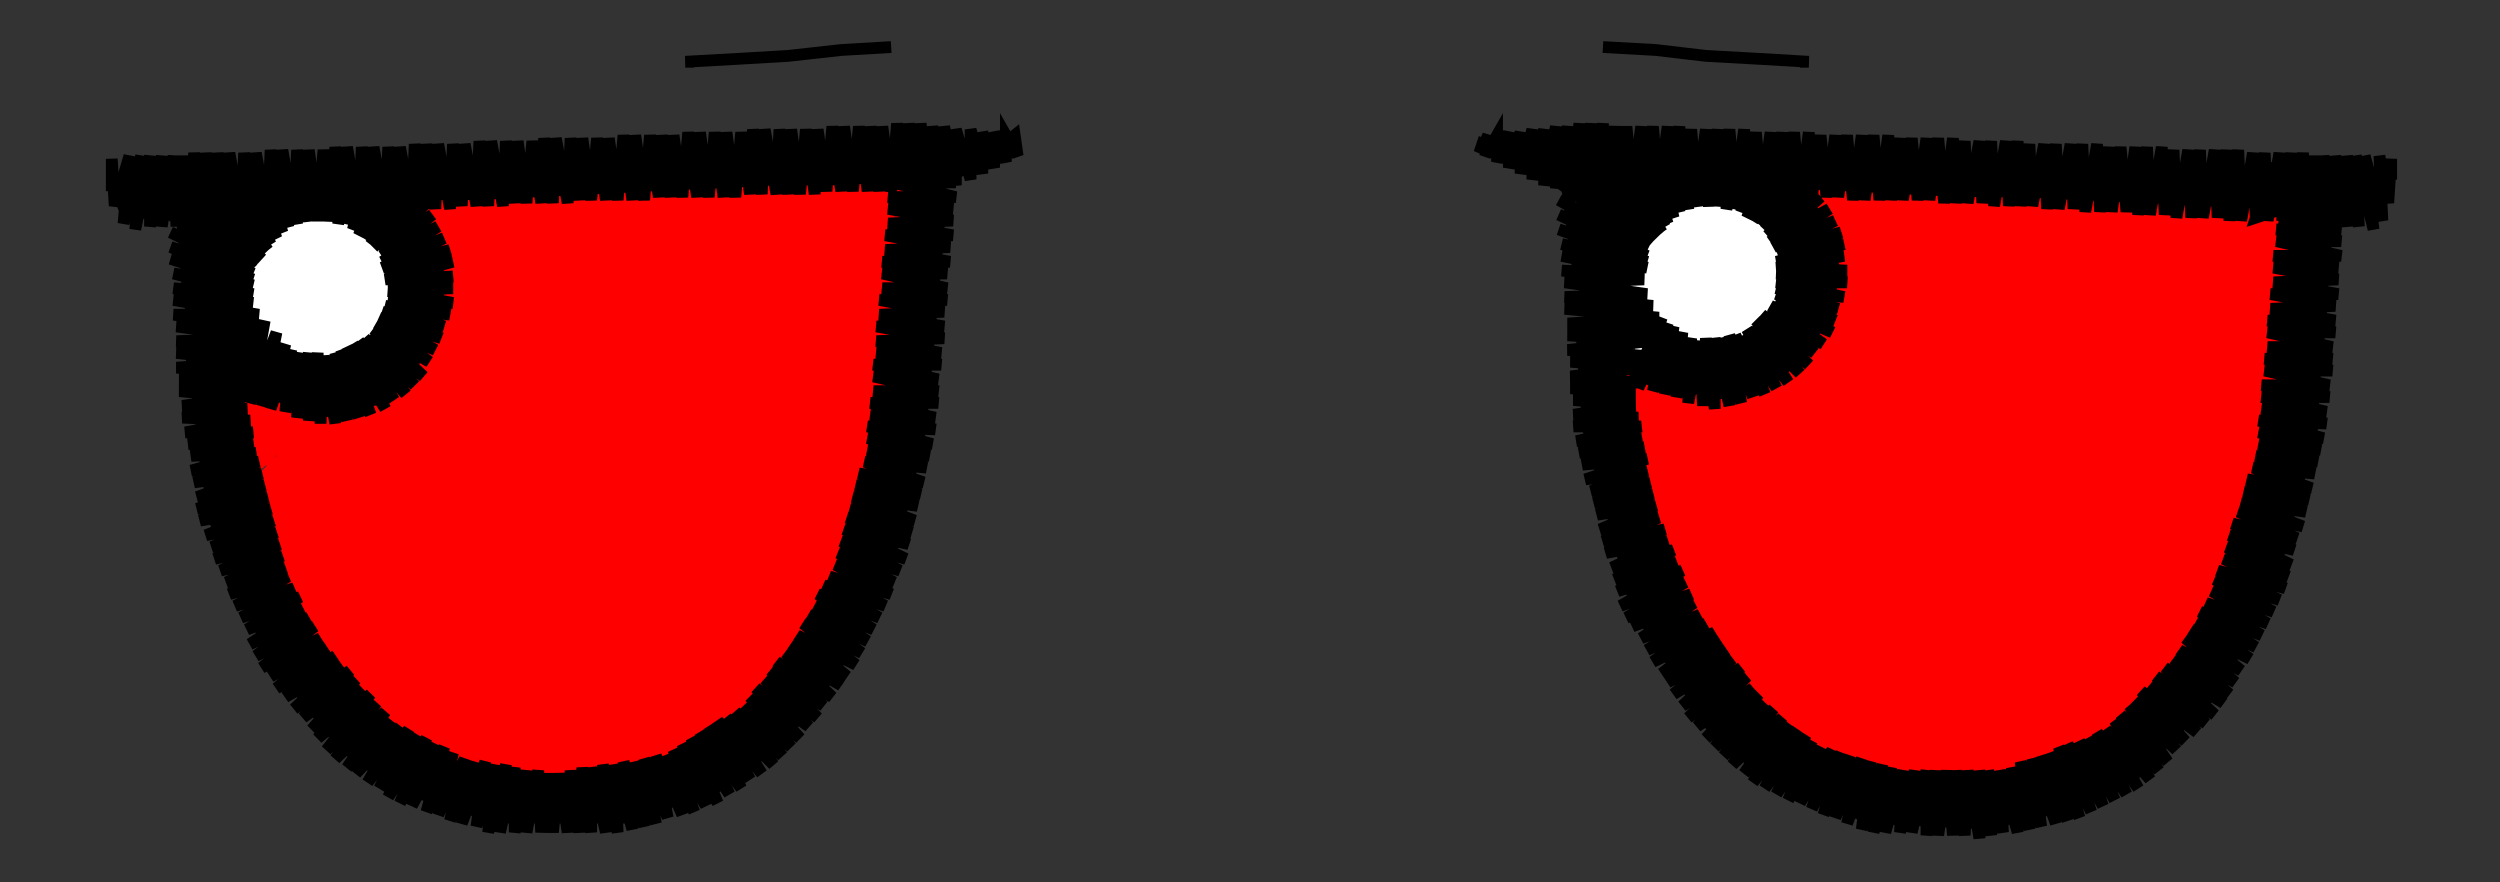 <svg viewBox="-425 -150 850 300" fill="none" stroke="black" stroke-width="4"><rect x="-425" y="-150" width="850" height="300" fill="#333333" stroke="none"/><polyline class="left-eye" stroke="red" points="-282,-82 -279,-82 -282,-82 -262,-83 -243,-83 -223,-84 -203,-85 -184,-86 -164,-88 -145,-88 -125,-88 -125,-89 -124,-69 -122,-49 -124,-30 -126,-10 -130,10 -134,29 -139,48 -148,66 -159,82 -174,96 -191,106 -209,114 -229,117 -248,115 -268,111 -286,104 -301,91 -314,76 -324,59 -333,41 -337,22 -339,2 -341,-18 -324,-10 -305,-5 -290,-15 -277,-29 -272,-46 -274,-65 -282,-82 -272,-67 -263,-52 -253,-38 -243,-23 -234,-8 -224,7 -214,22 -228,36 -247,41 -267,46 -275,50 -280,59 -289,77 -299,94 -282,101 -266,108 -249,115 -255,110 -283,82 -312,54 -335,32 -337,17 -339,2 -336,4 -307,32 -279,60 -250,88 -220,116 -209,113 -198,110 -216,93 -245,65 -274,37 -302,10 -322,-9 -308,-6 -301,-6 -296,-11 -269,15 -240,43 -211,71 -181,100 -165,89 -178,76 -206,48 -235,21 -264,-7 -281,-24 -274,-32 -272,-42 -259,-29 -230,-2 -202,26 -173,54 -153,73 -148,64 -143,56 -168,32 -197,4 -225,-24 -254,-52 -278,-74 -282,-82 -265,-77 -247,-71 -230,-66 -213,-61 -196,-56 -178,-50 -170,-48 -162,-50 -149,-62 -136,-75 -125,-89 -124,-75 -123,-60 -144,-80 -152,-88 -165,-87 -179,-87 -148,-58 -123,-33 -125,-21 -126,-9 -153,-35 -182,-63 -205,-85 -218,-85 -232,-84 -216,-69 -187,-41 -158,-13 -131,13 -133,24 -136,35 -163,9 -192,-19 -221,-46 -249,-74 -258,-83 -282,-82 -301,-91 -298,-91 -301,-88 -292,-91 -298,-85 -285,-91 -295,-81 -291,-82 -279,-92 -281,-89 -292,-78 -273,-92 -289,-75 -279,-82 -266,-92 -269,-89 -287,-70 -260,-92 -277,-74 -285,-66 -267,-82 -254,-92 -257,-89 -283,-61 -275,-67 -247,-92 -265,-74 -282,-56 -255,-81 -241,-93 -245,-88 -273,-59 -282,-50 -263,-67 -234,-93 -253,-74 -282,-43 -271,-52 -243,-81 -228,-94 -233,-88 -261,-59 -286,-33 -290,-27 -301,-16 -312,-6 -323,4 -335,-7 -345,-21 -354,-35 -353,-34 -354,-33 -348,-32 -353,-28 -344,-30 -352,-22 -340,-28 -351,-17 -336,-26 -344,-17 -350,-11 -333,-23 -350,-5 -342,-10 -329,-20 -332,-17 -349,0 -325,-19 -340,-2 -348,6 -330,-9 -319,-18 -348,12 -338,5 -314,-17 -328,-2 -347,17 -319,-9 -307,-17 -336,13 -347,23 -326,6 -303,-18 -298,-21 -317,-1 -346,29 -345,30 -345,31 -334,20 -307,-9 -279,-37 -251,-66 -224,-94 -241,-73 -269,-44 -297,-16 -324,13 -344,37 -315,6 -287,-23 -259,-52 -231,-80 -218,-94 -221,-87 -249,-59 -277,-30 -305,-1 -332,28 -343,42 -322,21 -295,-8 -267,-37 -239,-66 -211,-95 -229,-73 -257,-44 -285,-15 -313,14 -341,46 -330,35 -303,6 -275,-22 -247,-51 -219,-80 -205,-95 -209,-87 -237,-58 -265,-29 -293,-1 -320,28 -339,51 -311,21 -283,-8 -255,-37 -227,-65 -198,-95 -217,-72 -245,-44 -273,-15 -301,14 -328,43 -337,55 -318,36 -291,7 -263,-22 -235,-51 -207,-79 -192,-96 -197,-87 -225,-58 -253,-29 -281,0 -309,29 -335,59 -326,50 -299,21 -271,-7 -243,-36 -215,-65 -187,-94 -185,-96 -205,-72 -233,-43 -261,-14 -289,14 -316,43 -333,63 -307,36 -279,7 -251,-22 -223,-50 -195,-79 -179,-96 -185,-86 -213,-57 -241,-29 -269,0 -297,29 -324,58 -330,67 -314,51 -287,22 -259,-7 -231,-36 -203,-64 -176,-93 -172,-97 -193,-72 -221,-43 -249,-14 -277,15 -305,44 -328,71 -322,65 -295,36 -267,8 -239,-21 -211,-50 -183,-79 -166,-97 -174,-86 -201,-57 -229,-28 -257,1 -285,29 -312,58 -326,75 -303,51 -275,22 -247,-7 -219,-35 -191,-64 -164,-93 -159,-97 -181,-71 -209,-42 -237,-14 -265,15 -293,44 -320,73 -324,79 -310,66 -283,37 -255,8 -227,-21 -199,-49 -171,-78 -153,-97 -162,-85 -189,-57 -217,-28 -245,1 -273,30 -300,59 -321,83 -318,80 -291,51 -263,23 -235,-6 -207,-35 -179,-64 -152,-92 -147,-97 -169,-71 -197,-42 -225,-13 -253,16 -281,44 -308,73 -318,86 -298,66 -271,37 -243,8 -215,-20 -187,-49 -160,-78 -141,-98 -150,-85 -177,-56 -205,-27 -233,1 -261,30 -289,59 -316,90 -306,81 -279,52 -251,23 -223,-6 -195,-35 -167,-63 -140,-92 -134,-98 -158,-70 -185,-42 -213,-13 -241,16 -269,45 -296,73 -313,93 -287,66 -259,38 -231,9 -203,-20 -175,-49 -148,-77 -128,-98 -138,-85 -165,-56 -193,-27 -221,2 -249,31 -277,59 -304,88 -310,97 -294,81 -267,52 -239,23 -211,-5 -183,-34 -156,-63 -128,-92 -122,-98 -146,-70 -173,-41 -201,-12 -229,16 -257,45 -285,74 -307,100 -302,96 -275,67 -247,38 -219,9 -191,-20 -163,-48 -136,-77 -115,-98 -126,-84 -154,-55 -181,-27 -209,2 -237,31 -265,60 -292,88 -303,103 -283,81 -255,53 -227,24 -199,-5 -171,-34 -144,-62 -114,-93 -134,-70 -161,-41 -189,-12 -217,17 -245,46 -273,74 -300,106 -290,96 -263,67 -235,38 -207,10 -179,-19 -152,-48 -124,-77 -115,-86 -142,-55 -169,-26 -197,3 -225,31 -253,60 -281,89 -296,108 -271,82 -243,53 -215,24 -187,-5 -159,-33 -132,-62 -114,-80 -122,-69 -150,-40 -177,-12 -205,17 -233,46 -261,75 -288,103 -293,111 -279,96 -251,68 -223,39 -195,10 -167,-19 -140,-47 -114,-74 -130,-55 -157,-26 -185,3 -213,32 -241,61 -269,89 -289,114 -286,111 -259,82 -231,53 -203,25 -175,-4 -148,-33 -120,-62 -113,-68 -138,-40 -165,-11 -193,18 -221,46 -249,75 -277,104 -285,116 -267,97 -239,68 -211,39 -183,10 -155,-18 -128,-47 -113,-62 -118,-54 -146,-25 -173,3 -201,32 -229,61 -257,90 -280,117 -275,111 -247,83 -219,54 -191,25 -163,-4 -136,-32 -112,-56 -126,-40 -153,-11 -181,18 -209,47 -237,76 -265,104 -276,119 -255,97 -227,68 -199,40 -171,11 -144,-18 -116,-47 -112,-50 -134,-25 -161,4 -189,33 -217,61 -245,90 -271,121 -263,112 -235,83 -207,54 -179,25 -151,-3 -124,-32 -112,-44 -142,-10 -169,18 -197,47 -225,76 -253,105 -267,122 -243,98 -215,69 -187,40 -159,11 -132,-17 -113,-37 -122,-25 -149,4 -177,33 -205,62 -233,91 -261,119 -261,123 -251,112 -223,83 -195,55 -167,26 -140,-3 -113,-30 -130,-10 -157,19 -185,48 -213,76 -241,105 -256,124 -231,98 -203,69 -175,40 -147,12 -120,-17 -114,-23 -137,5 -165,33 -193,62 -221,91 -249,120 -251,125 -239,113 -211,84 -183,55 -155,26 -128,-2 -115,-16 -118,-10 -145,19 -173,48 -201,77 -229,106 -246,126 -219,98 -191,70 -163,41 -135,12 -116,-8 -126,5 -153,34 -181,63 -209,91 -237,120 -240,127 -227,113 -199,84 -171,55 -143,27 -117,-1 -133,20 -161,48 -189,77 -217,106 -234,127 -207,99 -179,70 -151,41 -124,13 -119,7 -141,34 -169,63 -197,92 -225,121 -228,127 -215,113 -187,85 -159,56 -131,27 -120,15 -149,49 -177,78 -205,106 -222,127 -195,99 -167,70 -139,42 -122,23 -129,35 -157,63 -185,92 -213,121 -215,126 -203,114 -175,85 -147,56 -124,32 -137,49 -165,78 -193,107 -207,124 -183,100 -155,71 -127,41 -145,64 -173,93 -198,121 -191,114 -163,85 -135,57 -130,51 -132,57 -153,78 -181,107 -193,119 -186,116 -171,100 -143,71 -135,63 -138,69 -161,93 -180,113 -171,106 -151,86 -142,76 -149,85 -156,94 -154,92 -156,94" /><polyline class="right-eye" stroke="red" points="132,-8 130,-10 132,-8 123,-15 139,-9 157,-8 173,-13 188,-23 194,-29 197,-37 200,-54 197,-71 189,-87 206,-85 224,-84 242,-83 261,-83 279,-82 297,-82 315,-81 333,-81 351,-80 349,-60 348,-40 346,-20 344,-1 341,19 336,38 328,56 319,74 306,89 291,102 273,110 254,114 234,116 214,115 195,108 178,98 164,85 153,68 144,50 138,31 134,12 132,-8 139,9 146,26 153,43 159,60 166,77 173,94 173,94 170,91 161,82 153,64 145,47 138,29 148,40 177,68 205,97 224,115 238,115 252,114 239,102 211,73 183,45 154,17 132,-5 132,-8 123,-15 132,-8 150,-5 169,-1 187,2 206,6 224,9 242,13 260,14 273,1 286,-13 299,-26 312,-40 325,-53 338,-67 351,-80 350,-66 349,-53 323,-78 321,-81 306,-81 290,-82 317,-55 347,-26 345,-12 344,1 339,-4 311,-32 283,-60 260,-83 245,-83 230,-84 248,-66 276,-37 305,-9 333,19 339,26 336,37 332,48 327,42 299,14 270,-14 242,-42 214,-71 200,-85 189,-87 201,-54 207,-48 236,-19 264,9 292,37 323,68 316,76 310,85 286,60 258,32 230,4 201,-24 195,-31 187,-24 180,-17 195,-1 223,27 252,55 280,84 296,99 286,104 276,109 274,107 246,78 217,50 189,22 161,-6 158,-9 142,-9 127,-13 132,-8 118,-27 118,-31 120,-30 118,-28 123,-27 119,-23 127,-25 121,-18 131,-22 121,-13 130,-18 135,-21 122,-7 140,-19 132,-11 123,-1 146,-18 123,4 134,-3 151,-17 144,-10 124,10 159,-18 136,5 125,15 146,-2 162,-19 168,-22 156,-9 125,21 126,24 137,12 166,-16 174,-24 180,-29 193,-41 205,-54 214,-68 202,-80 186,-88 170,-96 176,-96 170,-90 182,-96 173,-87 188,-95 183,-90 177,-84 194,-95 180,-81 185,-82 200,-95 195,-89 183,-77 206,-95 185,-73 197,-82 212,-94 207,-89 187,-69 218,-94 198,-74 189,-64 208,-81 224,-94 219,-88 190,-60 200,-67 231,-94 210,-73 191,-54 220,-80 237,-93 231,-87 202,-59 190,-47 212,-66 243,-93 222,-73 194,-45 186,-37 174,-24 162,-11 150,1 138,14 126,26 148,5 176,-23 204,-51 232,-80 249,-93 242,-87 214,-58 186,-30 158,-2 129,27 127,29 139,20 168,-9 196,-37 224,-65 255,-93 234,-72 206,-44 178,-16 149,13 129,34 159,6 188,-22 216,-51 244,-79 261,-92 254,-86 226,-58 198,-29 170,-1 141,27 130,38 151,20 180,-8 208,-36 236,-65 267,-92 246,-72 218,-43 190,-15 161,13 131,43 143,35 171,6 200,-22 228,-50 256,-78 273,-92 266,-85 238,-57 210,-29 182,0 153,28 133,48 136,48 163,21 192,-7 220,-36 248,-64 279,-92 258,-71 230,-43 202,-14 173,14 145,42 135,53 155,35 183,7 212,-21 240,-50 268,-78 285,-91 278,-85 250,-56 222,-28 193,0 165,28 137,57 147,50 175,22 204,-7 232,-35 260,-63 291,-91 270,-70 242,-42 214,-14 185,15 157,43 138,61 167,36 195,8 224,-21 252,-49 280,-77 297,-91 290,-84 262,-56 234,-27 205,1 177,29 149,57 140,66 159,50 187,22 215,-6 244,-34 272,-63 303,-91 282,-70 254,-41 226,-13 197,15 169,44 142,70 151,65 179,37 207,8 236,-20 264,-48 292,-77 310,-91 302,-83 274,-55 246,-27 217,1 189,30 161,58 145,74 171,51 199,23 227,-5 256,-34 284,-62 316,-91 294,-69 266,-41 237,-12 209,16 181,44 153,72 147,78 163,66 191,37 219,9 248,-19 276,-48 304,-76 322,-91 314,-83 286,-55 258,-26 229,2 201,30 173,59 150,82 155,80 183,52 211,23 239,-5 268,-33 296,-61 328,-91 306,-68 278,-40 249,-12 221,17 193,45 165,73 152,86 175,66 203,38 231,10 259,-19 288,-47 316,-75 334,-90 326,-82 298,-54 270,-26 241,3 213,31 185,59 155,89 166,81 195,52 223,24 251,-4 280,-32 308,-61 341,-90 318,-68 290,-39 261,-11 233,17 205,45 177,74 158,92 187,67 215,39 243,10 271,-18 300,-46 328,-75 347,-90 338,-82 310,-53 282,-25 253,3 225,32 197,60 168,88 161,96 178,81 207,53 235,25 263,-4 292,-32 320,-60 353,-90 330,-67 302,-39 273,-10 245,18 217,46 188,74 164,99 170,96 199,67 227,39 255,11 283,-17 312,-46 340,-74 359,-90 350,-81 322,-53 293,-24 265,4 237,32 209,61 180,89 167,102 190,82 219,54 247,25 275,-3 304,-31 332,-59 362,-86 342,-66 314,-38 285,-10 257,18 229,47 200,75 171,105 182,96 210,68 239,40 267,12 295,-17 324,-45 352,-73 361,-80 334,-52 305,-24 277,5 249,33 221,61 192,89 174,107 202,83 231,54 259,26 287,-2 315,-31 344,-59 361,-73 354,-66 326,-37 297,-9 269,19 241,47 212,76 184,104 178,110 194,97 222,69 251,40 279,12 307,-16 336,-44 360,-66 346,-51 317,-23 289,5 261,34 233,62 204,90 181,113 186,111 214,83 243,55 271,27 299,-2 327,-30 356,-58 360,-59 337,-37 309,-9 281,20 253,48 224,76 196,105 186,115 206,98 234,69 263,41 291,13 319,-15 348,-44 360,-53 329,-22 301,6 273,34 244,62 216,91 190,117 198,112 226,84 255,56 283,27 311,-1 339,-29 359,-46 349,-36 321,-8 293,20 265,49 236,77 208,105 194,119 218,98 246,70 275,42 303,13 331,-15 359,-39 341,-22 313,7 285,35 256,63 228,91 198,121 210,113 238,84 266,56 295,28 323,0 351,-29 358,-32 333,-7 305,21 277,49 248,78 220,106 203,122 230,99 258,71 287,42 315,14 343,-14 357,-25 353,-21 325,7 297,35 268,64 240,92 212,120 208,124 222,113 250,85 278,57 307,29 335,0 356,-18 345,-7 317,22 288,50 260,78 232,106 214,125 242,100 270,71 299,43 327,15 356,-11 337,8 309,36 280,64 252,93 224,121 219,125 234,114 262,86 290,57 319,29 347,1 355,-4 329,22 300,51 272,79 244,107 225,126 254,100 282,72 310,44 339,15 354,3 349,8 321,37 292,65 264,93 236,122 231,126 246,115 274,86 302,58 331,30 353,11 341,23 312,51 284,79 256,108 238,126 266,101 294,73 322,44 352,18 332,37 304,66 276,94 248,122 245,125 258,115 286,87 314,59 343,30 350,26 324,52 296,80 268,108 252,124 278,101 306,73 334,45 347,35 344,38 316,66 288,95 259,124 270,116 298,88 326,59 345,44 336,52 308,81 280,109 266,123 290,102 318,74 343,49 341,54 328,67 300,95 274,121 282,117 310,88 339,59 335,66 320,81 292,110 283,118 289,116 302,103 331,73 325,82 312,96 295,112 311,100 312,99 311,99 311,100" /><polyline  stroke="white" points="-304,-83 -303,-80 -304,-83 -296,-65 -293,-56 -295,-46 -307,-32 -317,-30 -326,-32 -340,-46 -338,-65 -323,-77 -304,-83 -317,-72 -329,-60 -342,-49 -342,-49 -338,-65 -325,-76 -325,-48 -325,-32 -309,-31 -309,-60 -309,-82 -304,-83 -298,-67 -292,-52 -292,-52 -292,-52 -304,-83 -320,-86 -312,-86 -312,-86 -309,-86 -322,-86 -330,-84 -298,-82 -324,-82 -333,-82 -312,-80 -293,-78 -300,-78 -339,-78 -328,-76 -289,-74 -316,-74 -344,-74 -304,-72 -286,-70 -292,-70 -332,-70 -347,-70 -320,-68 -284,-66 -308,-66 -350,-66 -336,-64 -296,-64 -282,-62 -324,-62 -351,-62 -312,-60 -281,-58 -300,-58 -340,-58 -352,-58 -328,-56 -288,-56 -280,-54 -316,-54 -353,-54 -344,-52 -304,-52 -280,-50 -292,-50 -332,-50 -353,-50 -320,-48 -281,-46 -308,-46 -348,-46 -352,-46 -336,-44 -296,-44 -283,-42 -324,-42 -352,-42 -312,-40 -285,-38 -300,-38 -340,-38 -349,-38 -328,-36 -287,-34 -316,-34 -346,-34 -341,-32 -304,-32 -291,-30 -332,-30 -342,-30 -320,-28 -295,-26 -308,-26 -337,-26 -302,-22 -324,-22 -329,-22 -317,-20 -314,-20 -313,-20 -317,-20" /><polyline  stroke="white" points="165,-85 167,-83 165,-85 176,-71 183,-55 175,-39 159,-32 150,-32 143,-37 131,-51 135,-68 148,-80 165,-85 154,-74 142,-62 131,-51 131,-51 138,-64 144,-77 144,-48 144,-36 157,-32 157,-60 157,-83 165,-85 174,-70 183,-55 176,-45 170,-36 170,-72 170,-79 165,-85 156,-90 162,-90 162,-90 165,-90 152,-90 165,-90 172,-88 144,-88 156,-86 179,-84 168,-84 137,-84 140,-82 184,-80 152,-80 132,-80 164,-78 187,-76 176,-76 136,-76 128,-76 148,-74 190,-72 160,-72 125,-72 132,-70 172,-70 192,-68 184,-68 144,-68 123,-68 156,-66 194,-64 168,-64 128,-64 122,-64 140,-62 180,-62 195,-60 152,-60 120,-60 124,-58 164,-58 195,-56 176,-56 136,-56 120,-56 148,-54 188,-54 195,-52 160,-52 120,-52 132,-50 172,-50 193,-48 184,-48 144,-48 121,-48 156,-46 191,-44 168,-44 128,-44 122,-44 140,-42 180,-42 189,-40 152,-40 125,-40 164,-38 188,-36 176,-36 136,-36 127,-36 148,-34 184,-32 160,-32 131,-32 172,-30 179,-28 144,-28 137,-28 156,-26 172,-24 168,-24 145,-24 160,-22 161,-22 163,-22 158,-22 160,-22 158,-22 160,-22" /><polyline class="left-outline"  points="-352,-85 -352,-85 -349,-81 -364,-83 -362,-65 -361,-47 -351,-33 -341,-19 -360,-29 -357,-10 -355,8 -352,27 -345,43 -339,58 -332,74 -320,89 -308,104 -288,118 -272,123 -256,128 -235,128 -213,128 -198,123 -182,118 -160,102 -148,87 -137,71 -129,55 -122,38 -117,17 -112,-4 -110,-26 -108,-48 -106,-70 -105,-92 -117,-93 -121,-96 -99,-97 -122,-93 -100,-92 -122,-91 -100,-88 -122,-88 -100,-83 -123,-83 -101,-79 -123,-79 -101,-75 -123,-74 -101,-70 -124,-70 -102,-66 -124,-65 -102,-61 -125,-61 -103,-57 -125,-57 -103,-52 -125,-52 -103,-48 -126,-48 -104,-44 -126,-43 -104,-39 -127,-39 -104,-35 -127,-34 -105,-30 -127,-30 -105,-26 -128,-26 -106,-21 -128,-22 -106,-17 -128,-17 -106,-13 -129,-13 -107,-8 -129,-9 -107,-4 -130,-5 -108,1 -130,-1 -109,5 -130,3 -110,9 -131,7 -111,14 -133,11 -112,18 -134,15 -113,22 -135,19 -114,27 -136,23 -115,31 -137,26 -116,35 -138,30 -117,40 -139,34 -119,44 -140,38 -121,48 -141,42 -122,52 -143,46 -124,56 -145,49 -126,60 -147,52 -128,64 -148,56 -130,68 -150,59 -132,72 -152,62 -134,76 -154,66 -137,80 -156,69 -139,83 -158,72 -142,87 -161,75 -145,90 -163,78 -147,94 -165,81 -150,97 -168,84 -153,101 -170,87 -156,104 -172,90 -159,107 -175,92 -162,110 -178,94 -166,113 -181,95 -170,115 -184,97 -173,118 -187,99 -177,120 -190,101 -181,123 -193,103 -185,124 -196,105 -189,126 -199,107 -193,127 -202,107 -198,128 -206,108 -202,130 -209,109 -206,131 -213,109 -210,132 -216,110 -215,133 -220,110 -219,133 -224,111 -224,133 -227,111 -228,133 -231,112 -232,133 -235,113 -237,133 -239,113 -241,133 -242,112 -246,133 -246,112 -250,133 -250,111 -255,133 -253,110 -259,133 -257,110 -263,131 -260,109 -268,130 -264,109 -272,129 -267,108 -276,127 -271,106 -280,126 -274,104 -285,124 -277,103 -289,123 -280,101 -293,121 -283,100 -296,118 -286,98 -300,116 -289,97 -304,113 -292,95 -307,111 -294,92 -311,108 -297,89 -314,105 -299,86 -317,101 -302,84 -319,98 -304,81 -322,94 -306,78 -325,91 -309,76 -328,87 -311,73 -331,84 -314,70 -333,80 -316,67 -336,77 -318,63 -338,73 -320,60 -340,69 -322,57 -341,64 -323,53 -343,60 -325,50 -345,56 -327,46 -347,52 -328,43 -348,48 -329,39 -350,44 -330,35 -352,40 -331,31 -353,36 -332,27 -355,32 -333,23 -357,27 -334,19 -358,23 -335,15 -358,19 -336,11 -359,14 -337,7 -360,10 -338,4 -360,5 -339,0 -361,1 -339,-3 -362,-3 -340,-7 -363,-8 -341,-11 -363,-12 -342,-15 -364,-17 -341,-19 -364,-21 -339,-23 -365,-25 -338,-27 -365,-30 -337,-31 -365,-34 -336,-35 -365,-39 -335,-39 -366,-43 -337,-43 -366,-48 -339,-47 -366,-52 -339,-50 -366,-57 -339,-53 -367,-62 -339,-55 -367,-66 -339,-57 -367,-71 -339,-59 -367,-77 -338,-60 -368,-82 -337,-61 -365,-85 -336,-62 -358,-85 -335,-64 -335,-64 -352,-85 -349,-81 -327,-82 -306,-83 -295,-86 -285,-79 -276,-64 -276,-49 -285,-25 -298,-14 -315,-10 -341,-19 -342,-14 -335,-41 -340,-13 -331,-37 -336,-12 -328,-33 -333,-11 -326,-31 -328,-10 -323,-30 -324,-8 -320,-30 -320,-7 -317,-30 -316,-6 -315,-29 -311,-6 -313,-29 -307,-7 -311,-30 -303,-8 -309,-31 -299,-9 -307,-32 -294,-11 -305,-33 -291,-14 -303,-34 -287,-16 -301,-35 -284,-19 -299,-36 -281,-22 -298,-38 -279,-27 -297,-40 -277,-31 -296,-42 -275,-35 -295,-44 -274,-39 -294,-46 -272,-43 -293,-48 -271,-47 -293,-51 -271,-52 -293,-53 -271,-56 -294,-55 -271,-61 -294,-57 -272,-65 -295,-59 -274,-69 -295,-61 -276,-73 -295,-63 -278,-77 -296,-65 -280,-81 -298,-66 -283,-84 -299,-67 -287,-86 -301,-69 -291,-89 -303,-70 -295,-90 -305,-72 -301,-89 -307,-74 -306,-88 -310,-74 -310,-87 -313,-75 -315,-87 -317,-75 -319,-87 -320,-75 -324,-87 -324,-74 -328,-86 -327,-73 -333,-86 -329,-71 -337,-86 -331,-69 -342,-86 -333,-67 -347,-85 -334,-65 -352,-85 -350,-83 -352,-85 -343,-76 -343,-76 -343,-81 -323,-82 -303,-83 -283,-84 -262,-84 -242,-85 -222,-86 -202,-87 -181,-88 -161,-89 -141,-89 -121,-90 -100,-91 -85,-100 -80,-104 -79,-97 -83,-104 -83,-95 -87,-105 -87,-93 -91,-105 -91,-91 -95,-106 -95,-89 -100,-106 -100,-87 -104,-107 -104,-86 -108,-107 -109,-86 -112,-108 -113,-86 -116,-108 -117,-86 -120,-108 -122,-85 -125,-107 -126,-85 -129,-107 -130,-85 -133,-107 -135,-85 -138,-107 -139,-85 -142,-107 -144,-85 -147,-106 -148,-84 -151,-106 -153,-84 -156,-106 -157,-84 -160,-106 -161,-84 -165,-106 -166,-84 -169,-106 -170,-84 -173,-105 -175,-83 -178,-105 -179,-83 -182,-105 -184,-83 -187,-105 -188,-83 -191,-105 -193,-83 -196,-104 -197,-83 -200,-104 -201,-83 -204,-104 -206,-82 -209,-104 -210,-82 -213,-104 -215,-82 -218,-103 -219,-82 -222,-103 -224,-82 -227,-103 -228,-82 -231,-103 -232,-81 -236,-103 -237,-81 -240,-103 -241,-81 -244,-102 -246,-81 -249,-102 -250,-81 -253,-102 -254,-80 -258,-102 -259,-80 -262,-102 -263,-80 -267,-101 -268,-80 -271,-101 -272,-79 -276,-101 -277,-79 -280,-101 -281,-79 -284,-101 -285,-78 -289,-100 -290,-78 -293,-100 -294,-78 -298,-100 -299,-78 -302,-100 -303,-77 -307,-100 -308,-77 -311,-100 -312,-77 -315,-99 -317,-77 -320,-99 -321,-76 -324,-99 -325,-76 -329,-99 -330,-76 -333,-99 -334,-76 -338,-98 -339,-76 -342,-98 -342,-98 -343,-76 -343,-81 -363,-79 -382,-77 -387,-90 -387,-90 -387,-85 -387,-96 -386,-80 -381,-97 -383,-74 -377,-97 -379,-72 -374,-97 -374,-73 -370,-97 -370,-73 -366,-97 -365,-73 -363,-97 -361,-73 -359,-98 -356,-74 -355,-98 -352,-75 -351,-98 -348,-76 -347,-98 -343,-76 -344,-79 -343,-76" /><polyline class="right-outline"  points="357,-81 360,-81 357,-81 357,-81 372,-79 367,-79 365,-60 364,-41 362,-22 361,-3 356,15 351,33 347,51 337,68 327,86 314,99 301,113 280,123 265,127 250,130 230,129 210,128 192,120 175,113 156,96 144,76 131,56 126,36 121,16 115,-4 113,-33 132,-23 122,-39 112,-55 110,-70 108,-85 113,-94 129,-88 134,-91 157,-91 180,-91 195,-74 199,-57 194,-40 181,-24 159,-16 133,-23 133,-23 130,-19 140,-42 132,-18 142,-40 137,-17 144,-39 141,-16 147,-37 145,-15 150,-35 149,-13 153,-34 154,-12 155,-35 158,-11 158,-35 163,-12 160,-35 167,-13 163,-36 171,-15 165,-36 175,-16 168,-36 179,-18 169,-38 183,-20 171,-39 187,-23 172,-41 190,-26 174,-43 192,-30 176,-44 195,-33 177,-46 198,-37 179,-48 199,-41 179,-50 200,-45 179,-52 202,-49 179,-54 203,-54 179,-57 203,-58 179,-59 202,-63 179,-61 202,-67 180,-63 201,-71 179,-65 199,-75 178,-66 197,-79 177,-68 194,-83 176,-70 191,-86 175,-72 188,-89 173,-74 185,-93 171,-75 181,-95 169,-76 176,-95 167,-78 171,-95 165,-79 167,-95 162,-79 162,-95 159,-80 158,-95 156,-80 153,-95 153,-80 149,-95 149,-79 144,-95 146,-78 140,-95 144,-76 135,-96 142,-74 131,-95 141,-73 125,-96 140,-71 118,-98 139,-70 113,-98 138,-69 108,-96 137,-68 106,-92 136,-68 105,-88 135,-66 105,-82 135,-65 105,-77 135,-63 105,-72 135,-61 106,-67 135,-59 106,-63 134,-57 106,-58 134,-55 107,-54 135,-50 107,-49 137,-46 107,-45 139,-42 108,-40 138,-38 108,-36 136,-34 108,-31 134,-29 109,-27 133,-25 109,-22 131,-20 109,-18 131,-16 110,-14 131,-12 110,-9 132,-8 110,-5 133,-5 111,0 133,-2 112,4 134,2 113,8 135,6 114,13 135,10 116,17 136,14 117,21 137,18 118,25 138,22 119,30 139,26 120,34 141,30 121,38 142,34 123,43 144,37 124,47 145,41 125,51 147,44 126,56 148,48 128,60 150,52 130,63 151,55 133,67 153,59 135,71 155,62 137,75 158,65 140,79 160,68 142,82 162,71 144,86 164,74 147,90 167,77 149,94 169,80 152,97 171,84 155,101 173,86 158,104 175,89 161,107 178,91 164,110 181,94 168,113 183,96 171,116 186,98 175,118 189,100 179,120 191,102 183,122 194,104 187,123 198,105 191,125 201,106 195,127 204,107 199,128 208,108 203,130 211,109 208,132 215,110 212,133 218,111 216,133 222,112 221,133 226,112 225,133 230,112 230,134 233,112 234,134 237,112 239,134 240,112 243,134 244,112 248,135 248,112 252,134 251,112 256,133 255,112 261,133 259,111 265,132 262,109 269,131 266,108 274,130 269,107 278,129 272,106 282,128 275,104 286,126 278,103 290,124 282,102 294,122 285,101 298,120 288,99 302,118 291,98 306,115 294,95 309,112 296,93 312,109 299,90 315,105 301,88 318,102 303,85 322,99 306,83 325,96 308,80 328,93 311,77 331,89 314,74 333,86 316,71 335,82 318,67 337,78 320,64 340,74 322,61 342,70 323,58 344,66 325,55 346,62 327,51 348,58 328,47 350,54 329,44 352,50 331,40 353,46 332,36 354,42 333,32 355,37 334,28 356,33 336,24 358,29 337,21 359,24 338,17 360,20 339,13 361,16 341,9 362,11 342,5 363,7 343,1 364,3 343,-3 365,-1 343,-7 366,-6 344,-11 366,-10 344,-15 367,-15 344,-19 367,-19 345,-24 368,-24 345,-28 368,-28 346,-32 368,-32 346,-37 369,-37 346,-41 369,-41 347,-45 369,-46 347,-50 370,-50 348,-54 370,-55 348,-59 370,-59 348,-63 371,-63 349,-68 371,-68 349,-72 371,-72 350,-76 372,-77 372,-79 372,-79 357,-81 360,-81 357,-81 342,-76 343,-79 342,-76 343,-81 323,-82 303,-83 282,-84 262,-85 242,-85 222,-86 202,-87 182,-88 162,-89 142,-89 122,-90 101,-91 79,-101 79,-101 78,-98 81,-104 80,-97 84,-104 84,-95 88,-105 88,-93 92,-105 92,-91 96,-106 96,-89 100,-106 100,-87 104,-107 104,-86 108,-107 109,-86 112,-108 113,-86 116,-108 117,-86 120,-108 121,-85 124,-107 126,-85 128,-107 130,-85 133,-107 134,-85 137,-107 139,-85 142,-107 143,-85 146,-107 147,-84 150,-106 152,-84 155,-106 156,-84 159,-106 160,-84 163,-106 165,-84 168,-106 169,-84 172,-105 174,-84 177,-105 178,-83 181,-105 182,-83 185,-105 187,-83 190,-105 191,-83 194,-104 196,-83 199,-104 200,-83 203,-104 205,-82 208,-104 209,-82 212,-104 214,-82 217,-104 218,-82 221,-103 222,-82 225,-103 227,-82 230,-103 231,-82 234,-103 236,-81 239,-103 240,-81 243,-102 244,-81 248,-102 249,-81 252,-102 253,-80 257,-102 258,-80 261,-102 262,-80 265,-101 266,-80 270,-101 271,-79 274,-101 275,-79 279,-101 280,-79 283,-101 284,-78 288,-101 289,-78 292,-100 293,-78 296,-100 298,-78 301,-100 302,-77 305,-100 306,-77 310,-100 311,-77 314,-99 315,-76 319,-99 320,-76 323,-99 324,-76 328,-99 329,-76 332,-99 333,-75 336,-99 337,-75 341,-98 342,-75 345,-93 366,-92 388,-91 388,-96 387,-81 384,-97 385,-75 379,-97 382,-72 376,-97 377,-73 373,-97 373,-73 369,-97 369,-73 365,-97 364,-74 362,-97 360,-74 358,-98 355,-74 354,-98 351,-75 350,-98 346,-75 345,-98 345,-98 342,-75 342,-78 342,-75" /><polyline   points="-192,-129 -189,-129 -192,-129 -174,-130 -157,-131 -139,-133 -122,-134 -139,-133 -122,-134 -139,-133 -157,-131 -139,-133 -157,-131 -174,-130 -157,-131 -174,-130 -192,-129 -174,-130 -192,-129 -189,-129 -192,-129" /><polyline   points="190,-129 187,-129 190,-129 173,-130 155,-131 138,-133 120,-134 138,-133 120,-134 138,-133 155,-131 138,-133 155,-131 173,-130 155,-131 173,-130 190,-129 173,-130 190,-129 187,-129 190,-129" /></svg>